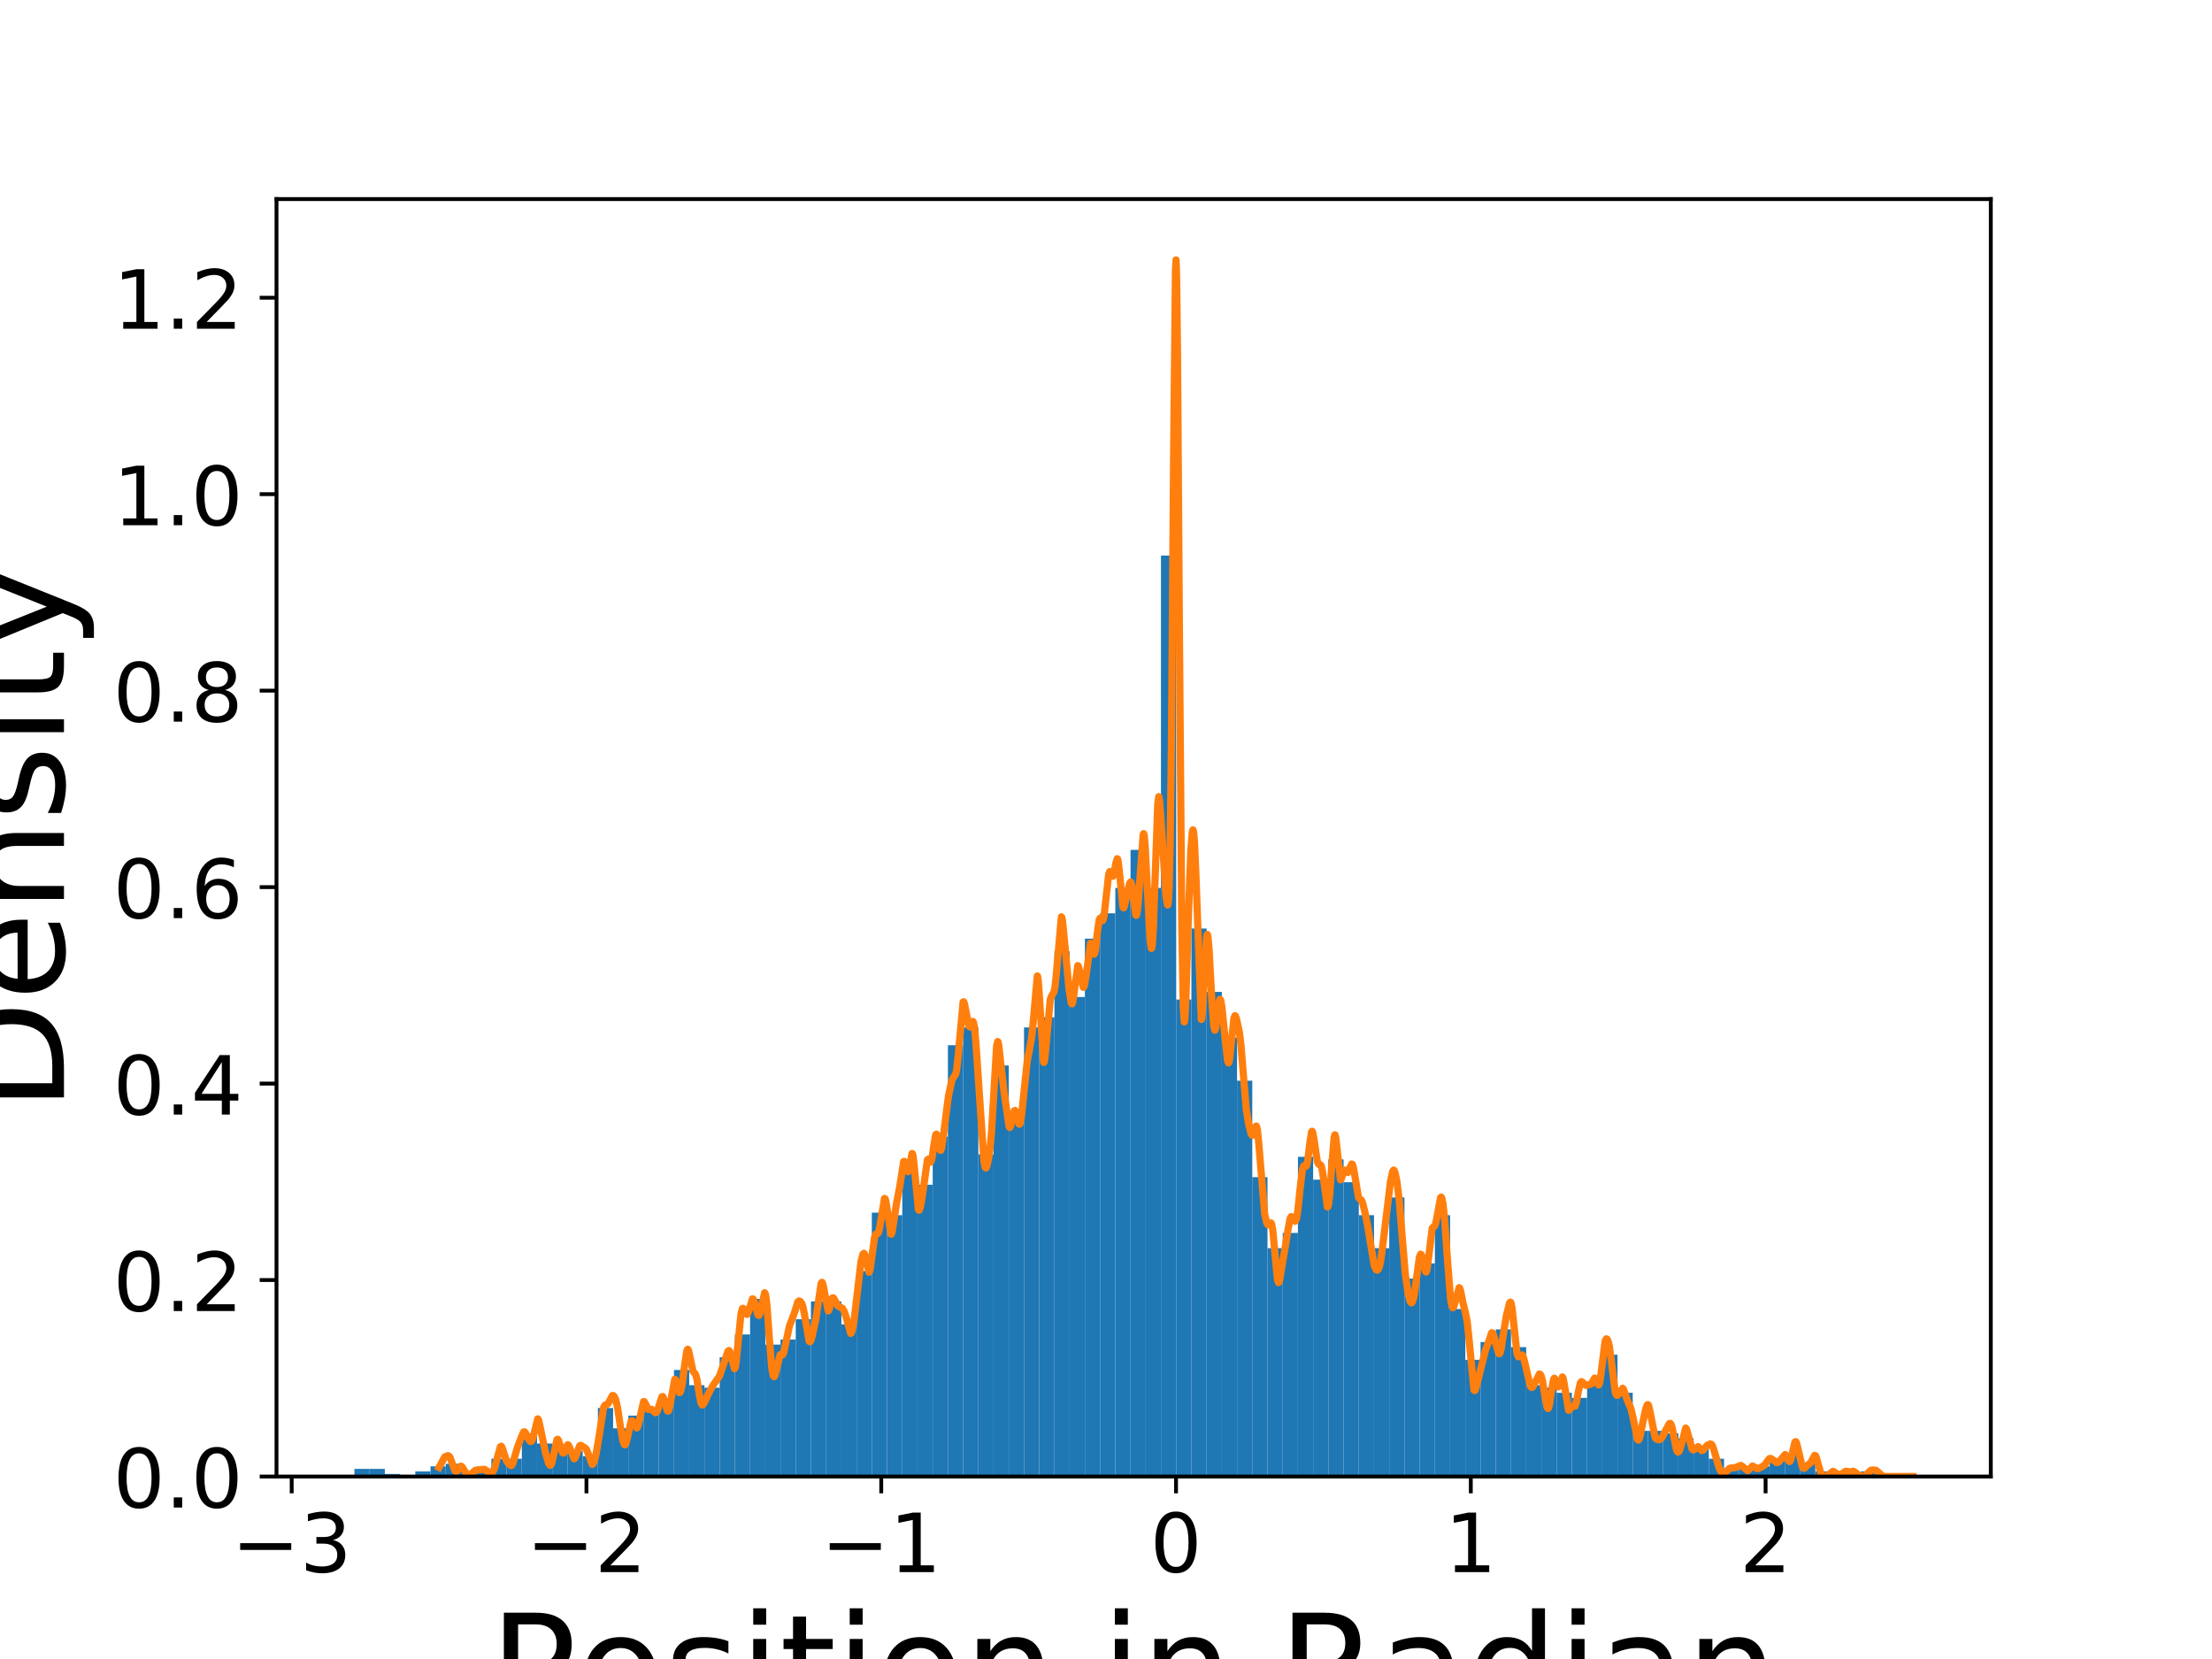 <?xml version="1.0" encoding="utf-8" standalone="no"?>
<!DOCTYPE svg PUBLIC "-//W3C//DTD SVG 1.1//EN"
  "http://www.w3.org/Graphics/SVG/1.1/DTD/svg11.dtd">
<!-- Created with matplotlib (https://matplotlib.org/) -->
<svg height="345.6pt" version="1.1" viewBox="0 0 460.8 345.6" width="460.8pt" xmlns="http://www.w3.org/2000/svg" xmlns:xlink="http://www.w3.org/1999/xlink">
 <defs>
  <style type="text/css">
*{stroke-linecap:butt;stroke-linejoin:round;}
  </style>
 </defs>
 <g id="figure_1">
  <g id="patch_1">
   <path d="M 0 345.6 
L 460.8 345.6 
L 460.8 0 
L 0 0 
z
" style="fill:#ffffff;"/>
  </g>
  <g id="axes_1">
   <g id="patch_2">
    <path d="M 57.6 307.584 
L 414.72 307.584 
L 414.72 41.472 
L 57.6 41.472 
z
" style="fill:#ffffff;"/>
   </g>
   <g id="patch_3">
    <path clip-path="url(#p4dbe1173cd)" d="M 73.833 307.584 
L 77.003 307.584 
L 77.003 305.998 
L 73.833 305.998 
z
" style="fill:#1f77b4;"/>
   </g>
   <g id="patch_4">
    <path clip-path="url(#p4dbe1173cd)" d="M 77.003 307.584 
L 80.173 307.584 
L 80.173 305.998 
L 77.003 305.998 
z
" style="fill:#1f77b4;"/>
   </g>
   <g id="patch_5">
    <path clip-path="url(#p4dbe1173cd)" d="M 80.173 307.584 
L 83.343 307.584 
L 83.343 307.055 
L 80.173 307.055 
z
" style="fill:#1f77b4;"/>
   </g>
   <g id="patch_6">
    <path clip-path="url(#p4dbe1173cd)" d="M 83.343 307.584 
L 86.513 307.584 
L 86.513 307.584 
L 83.343 307.584 
z
" style="fill:#1f77b4;"/>
   </g>
   <g id="patch_7">
    <path clip-path="url(#p4dbe1173cd)" d="M 86.513 307.584 
L 89.684 307.584 
L 89.684 306.527 
L 86.513 306.527 
z
" style="fill:#1f77b4;"/>
   </g>
   <g id="patch_8">
    <path clip-path="url(#p4dbe1173cd)" d="M 89.684 307.584 
L 92.854 307.584 
L 92.854 305.47 
L 89.684 305.47 
z
" style="fill:#1f77b4;"/>
   </g>
   <g id="patch_9">
    <path clip-path="url(#p4dbe1173cd)" d="M 92.854 307.584 
L 96.024 307.584 
L 96.024 304.941 
L 92.854 304.941 
z
" style="fill:#1f77b4;"/>
   </g>
   <g id="patch_10">
    <path clip-path="url(#p4dbe1173cd)" d="M 96.024 307.584 
L 99.194 307.584 
L 99.194 306.527 
L 96.024 306.527 
z
" style="fill:#1f77b4;"/>
   </g>
   <g id="patch_11">
    <path clip-path="url(#p4dbe1173cd)" d="M 99.194 307.584 
L 102.364 307.584 
L 102.364 306.527 
L 99.194 306.527 
z
" style="fill:#1f77b4;"/>
   </g>
   <g id="patch_12">
    <path clip-path="url(#p4dbe1173cd)" d="M 102.364 307.584 
L 105.534 307.584 
L 105.534 303.884 
L 102.364 303.884 
z
" style="fill:#1f77b4;"/>
   </g>
   <g id="patch_13">
    <path clip-path="url(#p4dbe1173cd)" d="M 105.534 307.584 
L 108.705 307.584 
L 108.705 303.884 
L 105.534 303.884 
z
" style="fill:#1f77b4;"/>
   </g>
   <g id="patch_14">
    <path clip-path="url(#p4dbe1173cd)" d="M 108.705 307.584 
L 111.875 307.584 
L 111.875 298.599 
L 108.705 298.599 
z
" style="fill:#1f77b4;"/>
   </g>
   <g id="patch_15">
    <path clip-path="url(#p4dbe1173cd)" d="M 111.875 307.584 
L 115.045 307.584 
L 115.045 300.713 
L 111.875 300.713 
z
" style="fill:#1f77b4;"/>
   </g>
   <g id="patch_16">
    <path clip-path="url(#p4dbe1173cd)" d="M 115.045 307.584 
L 118.215 307.584 
L 118.215 301.242 
L 115.045 301.242 
z
" style="fill:#1f77b4;"/>
   </g>
   <g id="patch_17">
    <path clip-path="url(#p4dbe1173cd)" d="M 118.215 307.584 
L 121.385 307.584 
L 121.385 302.299 
L 118.215 302.299 
z
" style="fill:#1f77b4;"/>
   </g>
   <g id="patch_18">
    <path clip-path="url(#p4dbe1173cd)" d="M 121.385 307.584 
L 124.555 307.584 
L 124.555 303.356 
L 121.385 303.356 
z
" style="fill:#1f77b4;"/>
   </g>
   <g id="patch_19">
    <path clip-path="url(#p4dbe1173cd)" d="M 124.555 307.584 
L 127.726 307.584 
L 127.726 293.314 
L 124.555 293.314 
z
" style="fill:#1f77b4;"/>
   </g>
   <g id="patch_20">
    <path clip-path="url(#p4dbe1173cd)" d="M 127.726 307.584 
L 130.896 307.584 
L 130.896 297.542 
L 127.726 297.542 
z
" style="fill:#1f77b4;"/>
   </g>
   <g id="patch_21">
    <path clip-path="url(#p4dbe1173cd)" d="M 130.896 307.584 
L 134.066 307.584 
L 134.066 294.899 
L 130.896 294.899 
z
" style="fill:#1f77b4;"/>
   </g>
   <g id="patch_22">
    <path clip-path="url(#p4dbe1173cd)" d="M 134.066 307.584 
L 137.236 307.584 
L 137.236 293.842 
L 134.066 293.842 
z
" style="fill:#1f77b4;"/>
   </g>
   <g id="patch_23">
    <path clip-path="url(#p4dbe1173cd)" d="M 137.236 307.584 
L 140.406 307.584 
L 140.406 292.257 
L 137.236 292.257 
z
" style="fill:#1f77b4;"/>
   </g>
   <g id="patch_24">
    <path clip-path="url(#p4dbe1173cd)" d="M 140.406 307.584 
L 143.576 307.584 
L 143.576 285.386 
L 140.406 285.386 
z
" style="fill:#1f77b4;"/>
   </g>
   <g id="patch_25">
    <path clip-path="url(#p4dbe1173cd)" d="M 143.576 307.584 
L 146.747 307.584 
L 146.747 288.557 
L 143.576 288.557 
z
" style="fill:#1f77b4;"/>
   </g>
   <g id="patch_26">
    <path clip-path="url(#p4dbe1173cd)" d="M 146.747 307.584 
L 149.917 307.584 
L 149.917 289.086 
L 146.747 289.086 
z
" style="fill:#1f77b4;"/>
   </g>
   <g id="patch_27">
    <path clip-path="url(#p4dbe1173cd)" d="M 149.917 307.584 
L 153.087 307.584 
L 153.087 282.743 
L 149.917 282.743 
z
" style="fill:#1f77b4;"/>
   </g>
   <g id="patch_28">
    <path clip-path="url(#p4dbe1173cd)" d="M 153.087 307.584 
L 156.257 307.584 
L 156.257 277.987 
L 153.087 277.987 
z
" style="fill:#1f77b4;"/>
   </g>
   <g id="patch_29">
    <path clip-path="url(#p4dbe1173cd)" d="M 156.257 307.584 
L 159.427 307.584 
L 159.427 270.587 
L 156.257 270.587 
z
" style="fill:#1f77b4;"/>
   </g>
   <g id="patch_30">
    <path clip-path="url(#p4dbe1173cd)" d="M 159.427 307.584 
L 162.597 307.584 
L 162.597 280.101 
L 159.427 280.101 
z
" style="fill:#1f77b4;"/>
   </g>
   <g id="patch_31">
    <path clip-path="url(#p4dbe1173cd)" d="M 162.597 307.584 
L 165.767 307.584 
L 165.767 279.044 
L 162.597 279.044 
z
" style="fill:#1f77b4;"/>
   </g>
   <g id="patch_32">
    <path clip-path="url(#p4dbe1173cd)" d="M 165.767 307.584 
L 168.938 307.584 
L 168.938 274.816 
L 165.767 274.816 
z
" style="fill:#1f77b4;"/>
   </g>
   <g id="patch_33">
    <path clip-path="url(#p4dbe1173cd)" d="M 168.938 307.584 
L 172.108 307.584 
L 172.108 271.116 
L 168.938 271.116 
z
" style="fill:#1f77b4;"/>
   </g>
   <g id="patch_34">
    <path clip-path="url(#p4dbe1173cd)" d="M 172.108 307.584 
L 175.278 307.584 
L 175.278 271.116 
L 172.108 271.116 
z
" style="fill:#1f77b4;"/>
   </g>
   <g id="patch_35">
    <path clip-path="url(#p4dbe1173cd)" d="M 175.278 307.584 
L 178.448 307.584 
L 178.448 275.873 
L 175.278 275.873 
z
" style="fill:#1f77b4;"/>
   </g>
   <g id="patch_36">
    <path clip-path="url(#p4dbe1173cd)" d="M 178.448 307.584 
L 181.618 307.584 
L 181.618 264.774 
L 178.448 264.774 
z
" style="fill:#1f77b4;"/>
   </g>
   <g id="patch_37">
    <path clip-path="url(#p4dbe1173cd)" d="M 181.618 307.584 
L 184.788 307.584 
L 184.788 252.617 
L 181.618 252.617 
z
" style="fill:#1f77b4;"/>
   </g>
   <g id="patch_38">
    <path clip-path="url(#p4dbe1173cd)" d="M 184.788 307.584 
L 187.959 307.584 
L 187.959 253.146 
L 184.788 253.146 
z
" style="fill:#1f77b4;"/>
   </g>
   <g id="patch_39">
    <path clip-path="url(#p4dbe1173cd)" d="M 187.959 307.584 
L 191.129 307.584 
L 191.129 244.161 
L 187.959 244.161 
z
" style="fill:#1f77b4;"/>
   </g>
   <g id="patch_40">
    <path clip-path="url(#p4dbe1173cd)" d="M 191.129 307.584 
L 194.299 307.584 
L 194.299 246.804 
L 191.129 246.804 
z
" style="fill:#1f77b4;"/>
   </g>
   <g id="patch_41">
    <path clip-path="url(#p4dbe1173cd)" d="M 194.299 307.584 
L 197.469 307.584 
L 197.469 236.762 
L 194.299 236.762 
z
" style="fill:#1f77b4;"/>
   </g>
   <g id="patch_42">
    <path clip-path="url(#p4dbe1173cd)" d="M 197.469 307.584 
L 200.639 307.584 
L 200.639 217.735 
L 197.469 217.735 
z
" style="fill:#1f77b4;"/>
   </g>
   <g id="patch_43">
    <path clip-path="url(#p4dbe1173cd)" d="M 200.639 307.584 
L 203.809 307.584 
L 203.809 214.035 
L 200.639 214.035 
z
" style="fill:#1f77b4;"/>
   </g>
   <g id="patch_44">
    <path clip-path="url(#p4dbe1173cd)" d="M 203.809 307.584 
L 206.98 307.584 
L 206.98 240.461 
L 203.809 240.461 
z
" style="fill:#1f77b4;"/>
   </g>
   <g id="patch_45">
    <path clip-path="url(#p4dbe1173cd)" d="M 206.98 307.584 
L 210.15 307.584 
L 210.15 221.963 
L 206.98 221.963 
z
" style="fill:#1f77b4;"/>
   </g>
   <g id="patch_46">
    <path clip-path="url(#p4dbe1173cd)" d="M 210.15 307.584 
L 213.32 307.584 
L 213.32 233.062 
L 210.15 233.062 
z
" style="fill:#1f77b4;"/>
   </g>
   <g id="patch_47">
    <path clip-path="url(#p4dbe1173cd)" d="M 213.32 307.584 
L 216.49 307.584 
L 216.49 214.035 
L 213.32 214.035 
z
" style="fill:#1f77b4;"/>
   </g>
   <g id="patch_48">
    <path clip-path="url(#p4dbe1173cd)" d="M 216.49 307.584 
L 219.66 307.584 
L 219.66 211.921 
L 216.49 211.921 
z
" style="fill:#1f77b4;"/>
   </g>
   <g id="patch_49">
    <path clip-path="url(#p4dbe1173cd)" d="M 219.66 307.584 
L 222.83 307.584 
L 222.83 198.179 
L 219.66 198.179 
z
" style="fill:#1f77b4;"/>
   </g>
   <g id="patch_50">
    <path clip-path="url(#p4dbe1173cd)" d="M 222.83 307.584 
L 226.001 307.584 
L 226.001 207.693 
L 222.83 207.693 
z
" style="fill:#1f77b4;"/>
   </g>
   <g id="patch_51">
    <path clip-path="url(#p4dbe1173cd)" d="M 226.001 307.584 
L 229.171 307.584 
L 229.171 195.537 
L 226.001 195.537 
z
" style="fill:#1f77b4;"/>
   </g>
   <g id="patch_52">
    <path clip-path="url(#p4dbe1173cd)" d="M 229.171 307.584 
L 232.341 307.584 
L 232.341 190.252 
L 229.171 190.252 
z
" style="fill:#1f77b4;"/>
   </g>
   <g id="patch_53">
    <path clip-path="url(#p4dbe1173cd)" d="M 232.341 307.584 
L 235.511 307.584 
L 235.511 184.966 
L 232.341 184.966 
z
" style="fill:#1f77b4;"/>
   </g>
   <g id="patch_54">
    <path clip-path="url(#p4dbe1173cd)" d="M 235.511 307.584 
L 238.681 307.584 
L 238.681 177.039 
L 235.511 177.039 
z
" style="fill:#1f77b4;"/>
   </g>
   <g id="patch_55">
    <path clip-path="url(#p4dbe1173cd)" d="M 238.681 307.584 
L 241.851 307.584 
L 241.851 184.966 
L 238.681 184.966 
z
" style="fill:#1f77b4;"/>
   </g>
   <g id="patch_56">
    <path clip-path="url(#p4dbe1173cd)" d="M 241.851 307.584 
L 245.022 307.584 
L 245.022 115.73 
L 241.851 115.73 
z
" style="fill:#1f77b4;"/>
   </g>
   <g id="patch_57">
    <path clip-path="url(#p4dbe1173cd)" d="M 245.022 307.584 
L 248.192 307.584 
L 248.192 208.221 
L 245.022 208.221 
z
" style="fill:#1f77b4;"/>
   </g>
   <g id="patch_58">
    <path clip-path="url(#p4dbe1173cd)" d="M 248.192 307.584 
L 251.362 307.584 
L 251.362 193.423 
L 248.192 193.423 
z
" style="fill:#1f77b4;"/>
   </g>
   <g id="patch_59">
    <path clip-path="url(#p4dbe1173cd)" d="M 251.362 307.584 
L 254.532 307.584 
L 254.532 206.636 
L 251.362 206.636 
z
" style="fill:#1f77b4;"/>
   </g>
   <g id="patch_60">
    <path clip-path="url(#p4dbe1173cd)" d="M 254.532 307.584 
L 257.702 307.584 
L 257.702 216.149 
L 254.532 216.149 
z
" style="fill:#1f77b4;"/>
   </g>
   <g id="patch_61">
    <path clip-path="url(#p4dbe1173cd)" d="M 257.702 307.584 
L 260.872 307.584 
L 260.872 225.134 
L 257.702 225.134 
z
" style="fill:#1f77b4;"/>
   </g>
   <g id="patch_62">
    <path clip-path="url(#p4dbe1173cd)" d="M 260.872 307.584 
L 264.043 307.584 
L 264.043 245.218 
L 260.872 245.218 
z
" style="fill:#1f77b4;"/>
   </g>
   <g id="patch_63">
    <path clip-path="url(#p4dbe1173cd)" d="M 264.043 307.584 
L 267.213 307.584 
L 267.213 260.017 
L 264.043 260.017 
z
" style="fill:#1f77b4;"/>
   </g>
   <g id="patch_64">
    <path clip-path="url(#p4dbe1173cd)" d="M 267.213 307.584 
L 270.383 307.584 
L 270.383 256.846 
L 267.213 256.846 
z
" style="fill:#1f77b4;"/>
   </g>
   <g id="patch_65">
    <path clip-path="url(#p4dbe1173cd)" d="M 270.383 307.584 
L 273.553 307.584 
L 273.553 240.99 
L 270.383 240.99 
z
" style="fill:#1f77b4;"/>
   </g>
   <g id="patch_66">
    <path clip-path="url(#p4dbe1173cd)" d="M 273.553 307.584 
L 276.723 307.584 
L 276.723 245.747 
L 273.553 245.747 
z
" style="fill:#1f77b4;"/>
   </g>
   <g id="patch_67">
    <path clip-path="url(#p4dbe1173cd)" d="M 276.723 307.584 
L 279.893 307.584 
L 279.893 241.518 
L 276.723 241.518 
z
" style="fill:#1f77b4;"/>
   </g>
   <g id="patch_68">
    <path clip-path="url(#p4dbe1173cd)" d="M 279.893 307.584 
L 283.064 307.584 
L 283.064 246.275 
L 279.893 246.275 
z
" style="fill:#1f77b4;"/>
   </g>
   <g id="patch_69">
    <path clip-path="url(#p4dbe1173cd)" d="M 283.064 307.584 
L 286.234 307.584 
L 286.234 253.146 
L 283.064 253.146 
z
" style="fill:#1f77b4;"/>
   </g>
   <g id="patch_70">
    <path clip-path="url(#p4dbe1173cd)" d="M 286.234 307.584 
L 289.404 307.584 
L 289.404 260.017 
L 286.234 260.017 
z
" style="fill:#1f77b4;"/>
   </g>
   <g id="patch_71">
    <path clip-path="url(#p4dbe1173cd)" d="M 289.404 307.584 
L 292.574 307.584 
L 292.574 249.446 
L 289.404 249.446 
z
" style="fill:#1f77b4;"/>
   </g>
   <g id="patch_72">
    <path clip-path="url(#p4dbe1173cd)" d="M 292.574 307.584 
L 295.744 307.584 
L 295.744 266.359 
L 292.574 266.359 
z
" style="fill:#1f77b4;"/>
   </g>
   <g id="patch_73">
    <path clip-path="url(#p4dbe1173cd)" d="M 295.744 307.584 
L 298.914 307.584 
L 298.914 263.188 
L 295.744 263.188 
z
" style="fill:#1f77b4;"/>
   </g>
   <g id="patch_74">
    <path clip-path="url(#p4dbe1173cd)" d="M 298.914 307.584 
L 302.085 307.584 
L 302.085 253.146 
L 298.914 253.146 
z
" style="fill:#1f77b4;"/>
   </g>
   <g id="patch_75">
    <path clip-path="url(#p4dbe1173cd)" d="M 302.085 307.584 
L 305.255 307.584 
L 305.255 272.701 
L 302.085 272.701 
z
" style="fill:#1f77b4;"/>
   </g>
   <g id="patch_76">
    <path clip-path="url(#p4dbe1173cd)" d="M 305.255 307.584 
L 308.425 307.584 
L 308.425 283.272 
L 305.255 283.272 
z
" style="fill:#1f77b4;"/>
   </g>
   <g id="patch_77">
    <path clip-path="url(#p4dbe1173cd)" d="M 308.425 307.584 
L 311.595 307.584 
L 311.595 279.572 
L 308.425 279.572 
z
" style="fill:#1f77b4;"/>
   </g>
   <g id="patch_78">
    <path clip-path="url(#p4dbe1173cd)" d="M 311.595 307.584 
L 314.765 307.584 
L 314.765 276.93 
L 311.595 276.93 
z
" style="fill:#1f77b4;"/>
   </g>
   <g id="patch_79">
    <path clip-path="url(#p4dbe1173cd)" d="M 314.765 307.584 
L 317.935 307.584 
L 317.935 280.629 
L 314.765 280.629 
z
" style="fill:#1f77b4;"/>
   </g>
   <g id="patch_80">
    <path clip-path="url(#p4dbe1173cd)" d="M 317.935 307.584 
L 321.106 307.584 
L 321.106 288.557 
L 317.935 288.557 
z
" style="fill:#1f77b4;"/>
   </g>
   <g id="patch_81">
    <path clip-path="url(#p4dbe1173cd)" d="M 321.106 307.584 
L 324.276 307.584 
L 324.276 289.086 
L 321.106 289.086 
z
" style="fill:#1f77b4;"/>
   </g>
   <g id="patch_82">
    <path clip-path="url(#p4dbe1173cd)" d="M 324.276 307.584 
L 327.446 307.584 
L 327.446 290.143 
L 324.276 290.143 
z
" style="fill:#1f77b4;"/>
   </g>
   <g id="patch_83">
    <path clip-path="url(#p4dbe1173cd)" d="M 327.446 307.584 
L 330.616 307.584 
L 330.616 291.2 
L 327.446 291.2 
z
" style="fill:#1f77b4;"/>
   </g>
   <g id="patch_84">
    <path clip-path="url(#p4dbe1173cd)" d="M 330.616 307.584 
L 333.786 307.584 
L 333.786 288.557 
L 330.616 288.557 
z
" style="fill:#1f77b4;"/>
   </g>
   <g id="patch_85">
    <path clip-path="url(#p4dbe1173cd)" d="M 333.786 307.584 
L 336.956 307.584 
L 336.956 282.215 
L 333.786 282.215 
z
" style="fill:#1f77b4;"/>
   </g>
   <g id="patch_86">
    <path clip-path="url(#p4dbe1173cd)" d="M 336.956 307.584 
L 340.127 307.584 
L 340.127 290.143 
L 336.956 290.143 
z
" style="fill:#1f77b4;"/>
   </g>
   <g id="patch_87">
    <path clip-path="url(#p4dbe1173cd)" d="M 340.127 307.584 
L 343.297 307.584 
L 343.297 298.071 
L 340.127 298.071 
z
" style="fill:#1f77b4;"/>
   </g>
   <g id="patch_88">
    <path clip-path="url(#p4dbe1173cd)" d="M 343.297 307.584 
L 346.467 307.584 
L 346.467 298.071 
L 343.297 298.071 
z
" style="fill:#1f77b4;"/>
   </g>
   <g id="patch_89">
    <path clip-path="url(#p4dbe1173cd)" d="M 346.467 307.584 
L 349.637 307.584 
L 349.637 298.599 
L 346.467 298.599 
z
" style="fill:#1f77b4;"/>
   </g>
   <g id="patch_90">
    <path clip-path="url(#p4dbe1173cd)" d="M 349.637 307.584 
L 352.807 307.584 
L 352.807 299.656 
L 349.637 299.656 
z
" style="fill:#1f77b4;"/>
   </g>
   <g id="patch_91">
    <path clip-path="url(#p4dbe1173cd)" d="M 352.807 307.584 
L 355.977 307.584 
L 355.977 301.77 
L 352.807 301.77 
z
" style="fill:#1f77b4;"/>
   </g>
   <g id="patch_92">
    <path clip-path="url(#p4dbe1173cd)" d="M 355.977 307.584 
L 359.147 307.584 
L 359.147 303.884 
L 355.977 303.884 
z
" style="fill:#1f77b4;"/>
   </g>
   <g id="patch_93">
    <path clip-path="url(#p4dbe1173cd)" d="M 359.147 307.584 
L 362.318 307.584 
L 362.318 305.998 
L 359.147 305.998 
z
" style="fill:#1f77b4;"/>
   </g>
   <g id="patch_94">
    <path clip-path="url(#p4dbe1173cd)" d="M 362.318 307.584 
L 365.488 307.584 
L 365.488 305.47 
L 362.318 305.47 
z
" style="fill:#1f77b4;"/>
   </g>
   <g id="patch_95">
    <path clip-path="url(#p4dbe1173cd)" d="M 365.488 307.584 
L 368.658 307.584 
L 368.658 305.47 
L 365.488 305.47 
z
" style="fill:#1f77b4;"/>
   </g>
   <g id="patch_96">
    <path clip-path="url(#p4dbe1173cd)" d="M 368.658 307.584 
L 371.828 307.584 
L 371.828 303.884 
L 368.658 303.884 
z
" style="fill:#1f77b4;"/>
   </g>
   <g id="patch_97">
    <path clip-path="url(#p4dbe1173cd)" d="M 371.828 307.584 
L 374.998 307.584 
L 374.998 302.827 
L 371.828 302.827 
z
" style="fill:#1f77b4;"/>
   </g>
   <g id="patch_98">
    <path clip-path="url(#p4dbe1173cd)" d="M 374.998 307.584 
L 378.168 307.584 
L 378.168 304.941 
L 374.998 304.941 
z
" style="fill:#1f77b4;"/>
   </g>
   <g id="patch_99">
    <path clip-path="url(#p4dbe1173cd)" d="M 378.168 307.584 
L 381.339 307.584 
L 381.339 306.527 
L 378.168 306.527 
z
" style="fill:#1f77b4;"/>
   </g>
   <g id="patch_100">
    <path clip-path="url(#p4dbe1173cd)" d="M 381.339 307.584 
L 384.509 307.584 
L 384.509 306.527 
L 381.339 306.527 
z
" style="fill:#1f77b4;"/>
   </g>
   <g id="patch_101">
    <path clip-path="url(#p4dbe1173cd)" d="M 384.509 307.584 
L 387.679 307.584 
L 387.679 307.055 
L 384.509 307.055 
z
" style="fill:#1f77b4;"/>
   </g>
   <g id="patch_102">
    <path clip-path="url(#p4dbe1173cd)" d="M 387.679 307.584 
L 390.849 307.584 
L 390.849 306.527 
L 387.679 306.527 
z
" style="fill:#1f77b4;"/>
   </g>
   <g id="matplotlib.axis_1">
    <g id="xtick_1">
     <g id="line2d_1">
      <defs>
       <path d="M 0 0 
L 0 3.5 
" id="m9942262f61" style="stroke:#000000;stroke-width:0.8;"/>
      </defs>
      <g>
       <use style="stroke:#000000;stroke-width:0.8;" x="60.763" xlink:href="#m9942262f61" y="307.584"/>
      </g>
     </g>
     <g id="text_1">
      <!-- −3 -->
      <defs>
       <path d="M 10.594 35.5 
L 73.188 35.5 
L 73.188 27.203 
L 10.594 27.203 
z
" id="DejaVuSans-8722"/>
       <path d="M 40.578 39.312 
Q 47.656 37.797 51.625 33 
Q 55.609 28.219 55.609 21.188 
Q 55.609 10.406 48.188 4.484 
Q 40.766 -1.422 27.094 -1.422 
Q 22.516 -1.422 17.656 -0.516 
Q 12.797 0.391 7.625 2.203 
L 7.625 11.719 
Q 11.719 9.328 16.594 8.109 
Q 21.484 6.891 26.812 6.891 
Q 36.078 6.891 40.938 10.547 
Q 45.797 14.203 45.797 21.188 
Q 45.797 27.641 41.281 31.266 
Q 36.766 34.906 28.719 34.906 
L 20.219 34.906 
L 20.219 43.016 
L 29.109 43.016 
Q 36.375 43.016 40.234 45.922 
Q 44.094 48.828 44.094 54.297 
Q 44.094 59.906 40.109 62.906 
Q 36.141 65.922 28.719 65.922 
Q 24.656 65.922 20.016 65.031 
Q 15.375 64.156 9.812 62.312 
L 9.812 71.094 
Q 15.438 72.656 20.344 73.438 
Q 25.25 74.219 29.594 74.219 
Q 40.828 74.219 47.359 69.109 
Q 53.906 64.016 53.906 55.328 
Q 53.906 49.266 50.438 45.094 
Q 46.969 40.922 40.578 39.312 
z
" id="DejaVuSans-51"/>
      </defs>
      <g transform="translate(48.232 327.501)scale(0.17 -0.17)">
       <use xlink:href="#DejaVuSans-8722"/>
       <use x="83.789" xlink:href="#DejaVuSans-51"/>
      </g>
     </g>
    </g>
    <g id="xtick_2">
     <g id="line2d_2">
      <g>
       <use style="stroke:#000000;stroke-width:0.8;" x="122.171" xlink:href="#m9942262f61" y="307.584"/>
      </g>
     </g>
     <g id="text_2">
      <!-- −2 -->
      <defs>
       <path d="M 19.188 8.297 
L 53.609 8.297 
L 53.609 0 
L 7.328 0 
L 7.328 8.297 
Q 12.938 14.109 22.625 23.891 
Q 32.328 33.688 34.812 36.531 
Q 39.547 41.844 41.422 45.531 
Q 43.312 49.219 43.312 52.781 
Q 43.312 58.594 39.234 62.25 
Q 35.156 65.922 28.609 65.922 
Q 23.969 65.922 18.812 64.312 
Q 13.672 62.703 7.812 59.422 
L 7.812 69.391 
Q 13.766 71.781 18.938 73 
Q 24.125 74.219 28.422 74.219 
Q 39.75 74.219 46.484 68.547 
Q 53.219 62.891 53.219 53.422 
Q 53.219 48.922 51.531 44.891 
Q 49.859 40.875 45.406 35.406 
Q 44.188 33.984 37.641 27.219 
Q 31.109 20.453 19.188 8.297 
z
" id="DejaVuSans-50"/>
      </defs>
      <g transform="translate(109.64 327.501)scale(0.17 -0.17)">
       <use xlink:href="#DejaVuSans-8722"/>
       <use x="83.789" xlink:href="#DejaVuSans-50"/>
      </g>
     </g>
    </g>
    <g id="xtick_3">
     <g id="line2d_3">
      <g>
       <use style="stroke:#000000;stroke-width:0.8;" x="183.579" xlink:href="#m9942262f61" y="307.584"/>
      </g>
     </g>
     <g id="text_3">
      <!-- −1 -->
      <defs>
       <path d="M 12.406 8.297 
L 28.516 8.297 
L 28.516 63.922 
L 10.984 60.406 
L 10.984 69.391 
L 28.422 72.906 
L 38.281 72.906 
L 38.281 8.297 
L 54.391 8.297 
L 54.391 0 
L 12.406 0 
z
" id="DejaVuSans-49"/>
      </defs>
      <g transform="translate(171.049 327.501)scale(0.17 -0.17)">
       <use xlink:href="#DejaVuSans-8722"/>
       <use x="83.789" xlink:href="#DejaVuSans-49"/>
      </g>
     </g>
    </g>
    <g id="xtick_4">
     <g id="line2d_4">
      <g>
       <use style="stroke:#000000;stroke-width:0.8;" x="244.987" xlink:href="#m9942262f61" y="307.584"/>
      </g>
     </g>
     <g id="text_4">
      <!-- 0 -->
      <defs>
       <path d="M 31.781 66.406 
Q 24.172 66.406 20.328 58.906 
Q 16.5 51.422 16.5 36.375 
Q 16.5 21.391 20.328 13.891 
Q 24.172 6.391 31.781 6.391 
Q 39.453 6.391 43.281 13.891 
Q 47.125 21.391 47.125 36.375 
Q 47.125 51.422 43.281 58.906 
Q 39.453 66.406 31.781 66.406 
z
M 31.781 74.219 
Q 44.047 74.219 50.516 64.516 
Q 56.984 54.828 56.984 36.375 
Q 56.984 17.969 50.516 8.266 
Q 44.047 -1.422 31.781 -1.422 
Q 19.531 -1.422 13.062 8.266 
Q 6.594 17.969 6.594 36.375 
Q 6.594 54.828 13.062 64.516 
Q 19.531 74.219 31.781 74.219 
z
" id="DejaVuSans-48"/>
      </defs>
      <g transform="translate(239.579 327.501)scale(0.17 -0.17)">
       <use xlink:href="#DejaVuSans-48"/>
      </g>
     </g>
    </g>
    <g id="xtick_5">
     <g id="line2d_5">
      <g>
       <use style="stroke:#000000;stroke-width:0.8;" x="306.396" xlink:href="#m9942262f61" y="307.584"/>
      </g>
     </g>
     <g id="text_5">
      <!-- 1 -->
      <g transform="translate(300.987 327.501)scale(0.17 -0.17)">
       <use xlink:href="#DejaVuSans-49"/>
      </g>
     </g>
    </g>
    <g id="xtick_6">
     <g id="line2d_6">
      <g>
       <use style="stroke:#000000;stroke-width:0.8;" x="367.804" xlink:href="#m9942262f61" y="307.584"/>
      </g>
     </g>
     <g id="text_6">
      <!-- 2 -->
      <g transform="translate(362.396 327.501)scale(0.17 -0.17)">
       <use xlink:href="#DejaVuSans-50"/>
      </g>
     </g>
    </g>
    <g id="text_7">
     <!-- Position in Radian -->
     <defs>
      <path d="M 19.672 64.797 
L 19.672 37.406 
L 32.078 37.406 
Q 38.969 37.406 42.719 40.969 
Q 46.484 44.531 46.484 51.125 
Q 46.484 57.672 42.719 61.234 
Q 38.969 64.797 32.078 64.797 
z
M 9.812 72.906 
L 32.078 72.906 
Q 44.344 72.906 50.609 67.359 
Q 56.891 61.812 56.891 51.125 
Q 56.891 40.328 50.609 34.812 
Q 44.344 29.297 32.078 29.297 
L 19.672 29.297 
L 19.672 0 
L 9.812 0 
z
" id="DejaVuSans-80"/>
      <path d="M 30.609 48.391 
Q 23.391 48.391 19.188 42.75 
Q 14.984 37.109 14.984 27.297 
Q 14.984 17.484 19.156 11.844 
Q 23.344 6.203 30.609 6.203 
Q 37.797 6.203 41.984 11.859 
Q 46.188 17.531 46.188 27.297 
Q 46.188 37.016 41.984 42.703 
Q 37.797 48.391 30.609 48.391 
z
M 30.609 56 
Q 42.328 56 49.016 48.375 
Q 55.719 40.766 55.719 27.297 
Q 55.719 13.875 49.016 6.219 
Q 42.328 -1.422 30.609 -1.422 
Q 18.844 -1.422 12.172 6.219 
Q 5.516 13.875 5.516 27.297 
Q 5.516 40.766 12.172 48.375 
Q 18.844 56 30.609 56 
z
" id="DejaVuSans-111"/>
      <path d="M 44.281 53.078 
L 44.281 44.578 
Q 40.484 46.531 36.375 47.5 
Q 32.281 48.484 27.875 48.484 
Q 21.188 48.484 17.844 46.438 
Q 14.5 44.391 14.5 40.281 
Q 14.5 37.156 16.891 35.375 
Q 19.281 33.594 26.516 31.984 
L 29.594 31.297 
Q 39.156 29.25 43.188 25.516 
Q 47.219 21.781 47.219 15.094 
Q 47.219 7.469 41.188 3.016 
Q 35.156 -1.422 24.609 -1.422 
Q 20.219 -1.422 15.453 -0.562 
Q 10.688 0.297 5.422 2 
L 5.422 11.281 
Q 10.406 8.688 15.234 7.391 
Q 20.062 6.109 24.812 6.109 
Q 31.156 6.109 34.562 8.281 
Q 37.984 10.453 37.984 14.406 
Q 37.984 18.062 35.516 20.016 
Q 33.062 21.969 24.703 23.781 
L 21.578 24.516 
Q 13.234 26.266 9.516 29.906 
Q 5.812 33.547 5.812 39.891 
Q 5.812 47.609 11.281 51.797 
Q 16.75 56 26.812 56 
Q 31.781 56 36.172 55.266 
Q 40.578 54.547 44.281 53.078 
z
" id="DejaVuSans-115"/>
      <path d="M 9.422 54.688 
L 18.406 54.688 
L 18.406 0 
L 9.422 0 
z
M 9.422 75.984 
L 18.406 75.984 
L 18.406 64.594 
L 9.422 64.594 
z
" id="DejaVuSans-105"/>
      <path d="M 18.312 70.219 
L 18.312 54.688 
L 36.812 54.688 
L 36.812 47.703 
L 18.312 47.703 
L 18.312 18.016 
Q 18.312 11.328 20.141 9.422 
Q 21.969 7.516 27.594 7.516 
L 36.812 7.516 
L 36.812 0 
L 27.594 0 
Q 17.188 0 13.234 3.875 
Q 9.281 7.766 9.281 18.016 
L 9.281 47.703 
L 2.688 47.703 
L 2.688 54.688 
L 9.281 54.688 
L 9.281 70.219 
z
" id="DejaVuSans-116"/>
      <path d="M 54.891 33.016 
L 54.891 0 
L 45.906 0 
L 45.906 32.719 
Q 45.906 40.484 42.875 44.328 
Q 39.844 48.188 33.797 48.188 
Q 26.516 48.188 22.312 43.547 
Q 18.109 38.922 18.109 30.906 
L 18.109 0 
L 9.078 0 
L 9.078 54.688 
L 18.109 54.688 
L 18.109 46.188 
Q 21.344 51.125 25.703 53.562 
Q 30.078 56 35.797 56 
Q 45.219 56 50.047 50.172 
Q 54.891 44.344 54.891 33.016 
z
" id="DejaVuSans-110"/>
      <path id="DejaVuSans-32"/>
      <path d="M 44.391 34.188 
Q 47.562 33.109 50.562 29.594 
Q 53.562 26.078 56.594 19.922 
L 66.609 0 
L 56 0 
L 46.688 18.703 
Q 43.062 26.031 39.672 28.422 
Q 36.281 30.812 30.422 30.812 
L 19.672 30.812 
L 19.672 0 
L 9.812 0 
L 9.812 72.906 
L 32.078 72.906 
Q 44.578 72.906 50.734 67.672 
Q 56.891 62.453 56.891 51.906 
Q 56.891 45.016 53.688 40.469 
Q 50.484 35.938 44.391 34.188 
z
M 19.672 64.797 
L 19.672 38.922 
L 32.078 38.922 
Q 39.203 38.922 42.844 42.219 
Q 46.484 45.516 46.484 51.906 
Q 46.484 58.297 42.844 61.547 
Q 39.203 64.797 32.078 64.797 
z
" id="DejaVuSans-82"/>
      <path d="M 34.281 27.484 
Q 23.391 27.484 19.188 25 
Q 14.984 22.516 14.984 16.5 
Q 14.984 11.719 18.141 8.906 
Q 21.297 6.109 26.703 6.109 
Q 34.188 6.109 38.703 11.406 
Q 43.219 16.703 43.219 25.484 
L 43.219 27.484 
z
M 52.203 31.203 
L 52.203 0 
L 43.219 0 
L 43.219 8.297 
Q 40.141 3.328 35.547 0.953 
Q 30.953 -1.422 24.312 -1.422 
Q 15.922 -1.422 10.953 3.297 
Q 6 8.016 6 15.922 
Q 6 25.141 12.172 29.828 
Q 18.359 34.516 30.609 34.516 
L 43.219 34.516 
L 43.219 35.406 
Q 43.219 41.609 39.141 45 
Q 35.062 48.391 27.688 48.391 
Q 23 48.391 18.547 47.266 
Q 14.109 46.141 10.016 43.891 
L 10.016 52.203 
Q 14.938 54.109 19.578 55.047 
Q 24.219 56 28.609 56 
Q 40.484 56 46.344 49.844 
Q 52.203 43.703 52.203 31.203 
z
" id="DejaVuSans-97"/>
      <path d="M 45.406 46.391 
L 45.406 75.984 
L 54.391 75.984 
L 54.391 0 
L 45.406 0 
L 45.406 8.203 
Q 42.578 3.328 38.25 0.953 
Q 33.938 -1.422 27.875 -1.422 
Q 17.969 -1.422 11.734 6.484 
Q 5.516 14.406 5.516 27.297 
Q 5.516 40.188 11.734 48.094 
Q 17.969 56 27.875 56 
Q 33.938 56 38.25 53.625 
Q 42.578 51.266 45.406 46.391 
z
M 14.797 27.297 
Q 14.797 17.391 18.875 11.75 
Q 22.953 6.109 30.078 6.109 
Q 37.203 6.109 41.297 11.75 
Q 45.406 17.391 45.406 27.297 
Q 45.406 37.203 41.297 42.844 
Q 37.203 48.484 30.078 48.484 
Q 22.953 48.484 18.875 42.844 
Q 14.797 37.203 14.797 27.297 
z
" id="DejaVuSans-100"/>
     </defs>
     <g transform="translate(102.025 357.832)scale(0.3 -0.3)">
      <use xlink:href="#DejaVuSans-80"/>
      <use x="60.256" xlink:href="#DejaVuSans-111"/>
      <use x="121.438" xlink:href="#DejaVuSans-115"/>
      <use x="173.537" xlink:href="#DejaVuSans-105"/>
      <use x="201.32" xlink:href="#DejaVuSans-116"/>
      <use x="240.529" xlink:href="#DejaVuSans-105"/>
      <use x="268.312" xlink:href="#DejaVuSans-111"/>
      <use x="329.494" xlink:href="#DejaVuSans-110"/>
      <use x="392.873" xlink:href="#DejaVuSans-32"/>
      <use x="424.66" xlink:href="#DejaVuSans-105"/>
      <use x="452.443" xlink:href="#DejaVuSans-110"/>
      <use x="515.822" xlink:href="#DejaVuSans-32"/>
      <use x="547.609" xlink:href="#DejaVuSans-82"/>
      <use x="617.061" xlink:href="#DejaVuSans-97"/>
      <use x="678.34" xlink:href="#DejaVuSans-100"/>
      <use x="741.816" xlink:href="#DejaVuSans-105"/>
      <use x="769.6" xlink:href="#DejaVuSans-97"/>
      <use x="830.879" xlink:href="#DejaVuSans-110"/>
     </g>
    </g>
   </g>
   <g id="matplotlib.axis_2">
    <g id="ytick_1">
     <g id="line2d_7">
      <defs>
       <path d="M 0 0 
L -3.5 0 
" id="m55f40525d8" style="stroke:#000000;stroke-width:0.8;"/>
      </defs>
      <g>
       <use style="stroke:#000000;stroke-width:0.8;" x="57.6" xlink:href="#m55f40525d8" y="307.584"/>
      </g>
     </g>
     <g id="text_8">
      <!-- 0.0 -->
      <defs>
       <path d="M 10.688 12.406 
L 21 12.406 
L 21 0 
L 10.688 0 
z
" id="DejaVuSans-46"/>
      </defs>
      <g transform="translate(23.565 314.043)scale(0.17 -0.17)">
       <use xlink:href="#DejaVuSans-48"/>
       <use x="63.623" xlink:href="#DejaVuSans-46"/>
       <use x="95.41" xlink:href="#DejaVuSans-48"/>
      </g>
     </g>
    </g>
    <g id="ytick_2">
     <g id="line2d_8">
      <g>
       <use style="stroke:#000000;stroke-width:0.8;" x="57.6" xlink:href="#m55f40525d8" y="266.657"/>
      </g>
     </g>
     <g id="text_9">
      <!-- 0.2 -->
      <g transform="translate(23.565 273.115)scale(0.17 -0.17)">
       <use xlink:href="#DejaVuSans-48"/>
       <use x="63.623" xlink:href="#DejaVuSans-46"/>
       <use x="95.41" xlink:href="#DejaVuSans-50"/>
      </g>
     </g>
    </g>
    <g id="ytick_3">
     <g id="line2d_9">
      <g>
       <use style="stroke:#000000;stroke-width:0.8;" x="57.6" xlink:href="#m55f40525d8" y="225.73"/>
      </g>
     </g>
     <g id="text_10">
      <!-- 0.4 -->
      <defs>
       <path d="M 37.797 64.312 
L 12.891 25.391 
L 37.797 25.391 
z
M 35.203 72.906 
L 47.609 72.906 
L 47.609 25.391 
L 58.016 25.391 
L 58.016 17.188 
L 47.609 17.188 
L 47.609 0 
L 37.797 0 
L 37.797 17.188 
L 4.891 17.188 
L 4.891 26.703 
z
" id="DejaVuSans-52"/>
      </defs>
      <g transform="translate(23.565 232.188)scale(0.17 -0.17)">
       <use xlink:href="#DejaVuSans-48"/>
       <use x="63.623" xlink:href="#DejaVuSans-46"/>
       <use x="95.41" xlink:href="#DejaVuSans-52"/>
      </g>
     </g>
    </g>
    <g id="ytick_4">
     <g id="line2d_10">
      <g>
       <use style="stroke:#000000;stroke-width:0.8;" x="57.6" xlink:href="#m55f40525d8" y="184.802"/>
      </g>
     </g>
     <g id="text_11">
      <!-- 0.6 -->
      <defs>
       <path d="M 33.016 40.375 
Q 26.375 40.375 22.484 35.828 
Q 18.609 31.297 18.609 23.391 
Q 18.609 15.531 22.484 10.953 
Q 26.375 6.391 33.016 6.391 
Q 39.656 6.391 43.531 10.953 
Q 47.406 15.531 47.406 23.391 
Q 47.406 31.297 43.531 35.828 
Q 39.656 40.375 33.016 40.375 
z
M 52.594 71.297 
L 52.594 62.312 
Q 48.875 64.062 45.094 64.984 
Q 41.312 65.922 37.594 65.922 
Q 27.828 65.922 22.672 59.328 
Q 17.531 52.734 16.797 39.406 
Q 19.672 43.656 24.016 45.922 
Q 28.375 48.188 33.594 48.188 
Q 44.578 48.188 50.953 41.516 
Q 57.328 34.859 57.328 23.391 
Q 57.328 12.156 50.688 5.359 
Q 44.047 -1.422 33.016 -1.422 
Q 20.359 -1.422 13.672 8.266 
Q 6.984 17.969 6.984 36.375 
Q 6.984 53.656 15.188 63.938 
Q 23.391 74.219 37.203 74.219 
Q 40.922 74.219 44.703 73.484 
Q 48.484 72.75 52.594 71.297 
z
" id="DejaVuSans-54"/>
      </defs>
      <g transform="translate(23.565 191.261)scale(0.17 -0.17)">
       <use xlink:href="#DejaVuSans-48"/>
       <use x="63.623" xlink:href="#DejaVuSans-46"/>
       <use x="95.41" xlink:href="#DejaVuSans-54"/>
      </g>
     </g>
    </g>
    <g id="ytick_5">
     <g id="line2d_11">
      <g>
       <use style="stroke:#000000;stroke-width:0.8;" x="57.6" xlink:href="#m55f40525d8" y="143.875"/>
      </g>
     </g>
     <g id="text_12">
      <!-- 0.8 -->
      <defs>
       <path d="M 31.781 34.625 
Q 24.75 34.625 20.719 30.859 
Q 16.703 27.094 16.703 20.516 
Q 16.703 13.922 20.719 10.156 
Q 24.75 6.391 31.781 6.391 
Q 38.812 6.391 42.859 10.172 
Q 46.922 13.969 46.922 20.516 
Q 46.922 27.094 42.891 30.859 
Q 38.875 34.625 31.781 34.625 
z
M 21.922 38.812 
Q 15.578 40.375 12.031 44.719 
Q 8.5 49.078 8.5 55.328 
Q 8.5 64.062 14.719 69.141 
Q 20.953 74.219 31.781 74.219 
Q 42.672 74.219 48.875 69.141 
Q 55.078 64.062 55.078 55.328 
Q 55.078 49.078 51.531 44.719 
Q 48 40.375 41.703 38.812 
Q 48.828 37.156 52.797 32.312 
Q 56.781 27.484 56.781 20.516 
Q 56.781 9.906 50.312 4.234 
Q 43.844 -1.422 31.781 -1.422 
Q 19.734 -1.422 13.25 4.234 
Q 6.781 9.906 6.781 20.516 
Q 6.781 27.484 10.781 32.312 
Q 14.797 37.156 21.922 38.812 
z
M 18.312 54.391 
Q 18.312 48.734 21.844 45.562 
Q 25.391 42.391 31.781 42.391 
Q 38.141 42.391 41.719 45.562 
Q 45.312 48.734 45.312 54.391 
Q 45.312 60.062 41.719 63.234 
Q 38.141 66.406 31.781 66.406 
Q 25.391 66.406 21.844 63.234 
Q 18.312 60.062 18.312 54.391 
z
" id="DejaVuSans-56"/>
      </defs>
      <g transform="translate(23.565 150.334)scale(0.17 -0.17)">
       <use xlink:href="#DejaVuSans-48"/>
       <use x="63.623" xlink:href="#DejaVuSans-46"/>
       <use x="95.41" xlink:href="#DejaVuSans-56"/>
      </g>
     </g>
    </g>
    <g id="ytick_6">
     <g id="line2d_12">
      <g>
       <use style="stroke:#000000;stroke-width:0.8;" x="57.6" xlink:href="#m55f40525d8" y="102.948"/>
      </g>
     </g>
     <g id="text_13">
      <!-- 1.0 -->
      <g transform="translate(23.565 109.407)scale(0.17 -0.17)">
       <use xlink:href="#DejaVuSans-49"/>
       <use x="63.623" xlink:href="#DejaVuSans-46"/>
       <use x="95.41" xlink:href="#DejaVuSans-48"/>
      </g>
     </g>
    </g>
    <g id="ytick_7">
     <g id="line2d_13">
      <g>
       <use style="stroke:#000000;stroke-width:0.8;" x="57.6" xlink:href="#m55f40525d8" y="62.021"/>
      </g>
     </g>
     <g id="text_14">
      <!-- 1.2 -->
      <g transform="translate(23.565 68.479)scale(0.17 -0.17)">
       <use xlink:href="#DejaVuSans-49"/>
       <use x="63.623" xlink:href="#DejaVuSans-46"/>
       <use x="95.41" xlink:href="#DejaVuSans-50"/>
      </g>
     </g>
    </g>
    <g id="text_15">
     <!-- Density -->
     <defs>
      <path d="M 19.672 64.797 
L 19.672 8.109 
L 31.594 8.109 
Q 46.688 8.109 53.688 14.938 
Q 60.688 21.781 60.688 36.531 
Q 60.688 51.172 53.688 57.984 
Q 46.688 64.797 31.594 64.797 
z
M 9.812 72.906 
L 30.078 72.906 
Q 51.266 72.906 61.172 64.094 
Q 71.094 55.281 71.094 36.531 
Q 71.094 17.672 61.125 8.828 
Q 51.172 0 30.078 0 
L 9.812 0 
z
" id="DejaVuSans-68"/>
      <path d="M 56.203 29.594 
L 56.203 25.203 
L 14.891 25.203 
Q 15.484 15.922 20.484 11.062 
Q 25.484 6.203 34.422 6.203 
Q 39.594 6.203 44.453 7.469 
Q 49.312 8.734 54.109 11.281 
L 54.109 2.781 
Q 49.266 0.734 44.188 -0.344 
Q 39.109 -1.422 33.891 -1.422 
Q 20.797 -1.422 13.156 6.188 
Q 5.516 13.812 5.516 26.812 
Q 5.516 40.234 12.766 48.109 
Q 20.016 56 32.328 56 
Q 43.359 56 49.781 48.891 
Q 56.203 41.797 56.203 29.594 
z
M 47.219 32.234 
Q 47.125 39.594 43.094 43.984 
Q 39.062 48.391 32.422 48.391 
Q 24.906 48.391 20.391 44.141 
Q 15.875 39.891 15.188 32.172 
z
" id="DejaVuSans-101"/>
      <path d="M 32.172 -5.078 
Q 28.375 -14.844 24.75 -17.812 
Q 21.141 -20.797 15.094 -20.797 
L 7.906 -20.797 
L 7.906 -13.281 
L 13.188 -13.281 
Q 16.891 -13.281 18.938 -11.516 
Q 21 -9.766 23.484 -3.219 
L 25.094 0.875 
L 2.984 54.688 
L 12.5 54.688 
L 29.594 11.922 
L 46.688 54.688 
L 56.203 54.688 
z
" id="DejaVuSans-121"/>
     </defs>
     <g transform="translate(13.326 231.554)rotate(-90)scale(0.3 -0.3)">
      <use xlink:href="#DejaVuSans-68"/>
      <use x="77.002" xlink:href="#DejaVuSans-101"/>
      <use x="138.525" xlink:href="#DejaVuSans-110"/>
      <use x="201.904" xlink:href="#DejaVuSans-115"/>
      <use x="254.004" xlink:href="#DejaVuSans-105"/>
      <use x="281.787" xlink:href="#DejaVuSans-116"/>
      <use x="320.996" xlink:href="#DejaVuSans-121"/>
     </g>
    </g>
   </g>
   <g id="line2d_14">
    <path clip-path="url(#p4dbe1173cd)" d="M 91.467 305.685 
L 92.654 303.483 
L 93.309 303.232 
L 93.555 303.338 
L 93.801 303.711 
L 94.19 304.811 
L 94.783 306.388 
L 95.029 306.546 
L 95.234 306.417 
L 95.643 305.778 
L 95.991 305.428 
L 96.196 305.496 
L 96.462 305.879 
L 97.321 307.299 
L 97.649 307.396 
L 97.976 307.258 
L 98.468 306.761 
L 99.02 306.299 
L 99.573 306.192 
L 100.945 306.089 
L 101.354 306.372 
L 102.152 307.011 
L 102.418 306.903 
L 102.725 306.492 
L 103.114 305.556 
L 103.585 303.771 
L 104.22 301.397 
L 104.424 301.274 
L 104.588 301.495 
L 104.875 302.381 
L 105.509 304.327 
L 105.98 304.955 
L 106.451 305.32 
L 106.635 305.218 
L 106.86 304.771 
L 107.249 303.337 
L 107.822 301.418 
L 108.702 299.126 
L 109.091 298.305 
L 109.276 298.277 
L 109.48 298.515 
L 110.033 299.698 
L 110.442 300.264 
L 110.667 300.268 
L 110.852 300.017 
L 111.097 299.246 
L 112.018 295.572 
L 112.059 295.594 
L 112.203 295.86 
L 112.469 296.986 
L 113.636 302.625 
L 114.311 304.933 
L 114.598 305.266 
L 114.761 305.174 
L 114.966 304.726 
L 115.273 303.384 
L 116.01 299.92 
L 116.194 299.827 
L 116.358 300.075 
L 116.665 301.08 
L 117.177 302.609 
L 117.381 302.696 
L 117.566 302.467 
L 117.975 301.412 
L 118.262 300.97 
L 118.405 301.019 
L 118.61 301.421 
L 119.592 303.913 
L 119.776 303.726 
L 120.063 303.017 
L 120.759 301.177 
L 120.984 301.088 
L 121.271 301.267 
L 121.844 301.609 
L 122.13 301.868 
L 122.396 302.47 
L 123.359 305.068 
L 123.522 304.965 
L 123.768 304.469 
L 124.136 303.112 
L 124.607 300.406 
L 125.753 293.157 
L 126.04 292.691 
L 126.368 292.607 
L 126.634 292.453 
L 126.92 291.952 
L 127.575 290.715 
L 127.78 290.722 
L 128.005 290.981 
L 128.292 291.68 
L 128.64 293.194 
L 129.213 296.991 
L 129.786 300.243 
L 130.093 300.96 
L 130.257 300.946 
L 130.441 300.582 
L 130.727 299.385 
L 131.464 296.1 
L 131.669 295.963 
L 131.853 296.161 
L 132.652 297.462 
L 132.693 297.434 
L 132.877 297.112 
L 133.143 296.082 
L 134.064 291.964 
L 134.207 291.999 
L 134.412 292.362 
L 135.047 293.599 
L 135.313 293.612 
L 135.763 293.595 
L 136.09 293.91 
L 136.541 294.298 
L 136.745 294.207 
L 136.971 293.823 
L 137.319 292.709 
L 137.892 290.966 
L 138.056 290.925 
L 138.219 291.175 
L 138.506 292.164 
L 139.038 293.935 
L 139.202 293.953 
L 139.366 293.616 
L 139.611 292.489 
L 140.573 287.319 
L 140.696 287.414 
L 140.901 288.011 
L 141.535 290.109 
L 141.679 290.051 
L 141.863 289.595 
L 142.149 288.14 
L 142.661 284.071 
L 143.091 281.329 
L 143.275 281.058 
L 143.398 281.235 
L 143.623 282.161 
L 144.381 285.704 
L 144.708 286.058 
L 144.933 286.403 
L 145.179 287.311 
L 145.609 290.091 
L 146.039 292.319 
L 146.284 292.683 
L 146.448 292.612 
L 146.735 292.168 
L 147.881 289.758 
L 148.515 288.626 
L 149.887 286.635 
L 150.399 285.186 
L 151.627 281.5 
L 151.852 281.34 
L 151.995 281.492 
L 152.22 282.161 
L 152.998 285.126 
L 153.039 285.103 
L 153.162 284.829 
L 153.367 283.674 
L 153.715 280.114 
L 154.37 273.591 
L 154.656 272.599 
L 154.82 272.548 
L 155.004 272.799 
L 155.618 273.817 
L 155.782 273.65 
L 156.028 272.939 
L 156.744 270.581 
L 156.887 270.593 
L 157.072 270.931 
L 157.399 272.172 
L 157.911 273.956 
L 158.095 274.031 
L 158.259 273.749 
L 158.504 272.765 
L 159.282 269.303 
L 159.385 269.407 
L 159.548 270.057 
L 159.794 272.175 
L 160.265 278.801 
L 160.797 285.206 
L 161.104 286.66 
L 161.268 286.786 
L 161.288 286.775 
L 161.432 286.546 
L 161.677 285.651 
L 162.516 282.202 
L 162.721 282.181 
L 163.049 282.214 
L 163.212 281.918 
L 163.458 280.918 
L 164.441 276.282 
L 165.566 273.274 
L 166.18 271.23 
L 166.447 271.005 
L 166.692 271.099 
L 166.999 271.479 
L 167.265 272.187 
L 167.572 273.742 
L 168.555 279.412 
L 168.739 279.507 
L 168.903 279.28 
L 169.189 278.356 
L 169.947 274.853 
L 170.397 271.79 
L 171.052 267.366 
L 171.236 267.13 
L 171.359 267.313 
L 171.564 268.148 
L 172.526 273.081 
L 172.546 273.076 
L 172.669 272.912 
L 172.915 272.07 
L 173.406 270.406 
L 173.59 270.352 
L 173.775 270.616 
L 174.573 272.077 
L 175.494 272.533 
L 175.883 273.208 
L 176.231 274.281 
L 177.213 277.77 
L 177.357 277.646 
L 177.561 277.049 
L 177.889 275.25 
L 178.401 270.991 
L 179.363 262.779 
L 179.752 261.292 
L 179.977 261.078 
L 180.12 261.269 
L 180.345 262.103 
L 181.021 265.036 
L 181.123 264.925 
L 181.287 264.297 
L 181.594 262.015 
L 182.187 257.721 
L 182.454 257.085 
L 182.699 257.02 
L 182.904 256.928 
L 183.088 256.51 
L 183.334 255.24 
L 184.255 249.654 
L 184.378 249.721 
L 184.541 250.207 
L 184.808 251.83 
L 185.585 257.089 
L 185.688 257.101 
L 185.708 257.074 
L 185.851 256.636 
L 186.138 254.775 
L 186.773 250.632 
L 187.407 247.345 
L 188.246 241.976 
L 188.369 241.928 
L 188.39 241.946 
L 188.553 242.313 
L 189.147 244.089 
L 189.168 244.076 
L 189.29 243.828 
L 189.516 242.718 
L 190.007 240.288 
L 190.089 240.339 
L 190.211 240.797 
L 190.437 242.773 
L 191.317 251.985 
L 191.46 252.12 
L 191.481 252.107 
L 191.624 251.829 
L 191.91 250.601 
L 192.361 247.57 
L 193.2 241.604 
L 193.364 241.476 
L 193.384 241.486 
L 193.568 241.746 
L 193.855 242.084 
L 193.978 241.94 
L 194.162 241.25 
L 194.51 238.773 
L 194.919 236.392 
L 195.063 236.259 
L 195.083 236.275 
L 195.226 236.614 
L 195.533 238.205 
L 195.881 239.62 
L 195.984 239.64 
L 196.004 239.617 
L 196.148 239.194 
L 196.393 237.554 
L 197.58 228.319 
L 198.276 225.11 
L 198.604 224.461 
L 199.075 223.821 
L 199.3 222.755 
L 199.586 220.061 
L 200.63 208.748 
L 200.733 208.684 
L 200.774 208.72 
L 200.917 209.084 
L 201.204 210.569 
L 201.818 213.739 
L 202.022 213.918 
L 202.186 213.682 
L 202.657 212.773 
L 202.677 212.785 
L 202.8 213.03 
L 202.984 214.004 
L 203.291 217.121 
L 203.926 226.514 
L 204.99 242.063 
L 205.256 243.245 
L 205.4 243.303 
L 205.543 243.052 
L 205.809 242.031 
L 206.198 239.625 
L 206.546 235.995 
L 206.955 229.002 
L 207.61 217.953 
L 207.836 216.976 
L 207.917 217.074 
L 208.081 217.87 
L 208.429 221.084 
L 209.166 227.516 
L 210.21 234.721 
L 210.374 234.869 
L 210.394 234.856 
L 210.538 234.579 
L 210.804 233.422 
L 211.295 231.392 
L 211.438 231.328 
L 211.459 231.344 
L 211.622 231.684 
L 211.97 233.163 
L 212.298 234.183 
L 212.421 234.183 
L 212.564 233.84 
L 212.789 232.56 
L 213.199 228.594 
L 213.997 220.981 
L 214.488 218.46 
L 214.918 216.119 
L 215.245 212.803 
L 216.085 203.304 
L 216.146 203.383 
L 216.269 204.081 
L 216.494 207.071 
L 217.395 221.263 
L 217.456 221.329 
L 217.497 221.287 
L 217.62 220.774 
L 217.845 218.601 
L 218.787 208.22 
L 219.073 207.472 
L 219.565 206.654 
L 219.79 205.492 
L 220.076 202.686 
L 221.1 190.992 
L 221.182 191.081 
L 221.325 191.742 
L 221.591 194.288 
L 222.676 205.877 
L 223.147 208.892 
L 223.31 209.13 
L 223.331 209.116 
L 223.454 208.819 
L 223.658 207.552 
L 224.518 201.147 
L 224.62 201.241 
L 224.805 201.9 
L 225.664 205.683 
L 225.787 205.598 
L 225.951 205.122 
L 226.217 203.486 
L 227.179 196.493 
L 227.281 196.573 
L 227.466 197.174 
L 227.937 198.775 
L 228.039 198.624 
L 228.203 197.842 
L 228.551 194.691 
L 228.96 191.639 
L 229.165 191.259 
L 229.308 191.365 
L 229.697 191.777 
L 229.82 191.558 
L 230.004 190.699 
L 230.311 187.982 
L 230.966 182.048 
L 231.191 181.562 
L 231.314 181.655 
L 231.846 182.529 
L 231.908 182.456 
L 232.071 181.964 
L 232.46 179.762 
L 232.726 178.884 
L 232.808 178.938 
L 232.951 179.488 
L 233.197 181.681 
L 233.934 188.988 
L 234.057 189.133 
L 234.098 189.105 
L 234.241 188.762 
L 234.61 187.032 
L 235.305 184.067 
L 235.531 183.728 
L 235.633 183.84 
L 235.797 184.454 
L 236.083 186.685 
L 236.595 190.557 
L 236.697 190.686 
L 236.738 190.652 
L 236.861 190.254 
L 237.066 188.657 
L 237.414 183.871 
L 238.13 173.901 
L 238.233 173.651 
L 238.274 173.689 
L 238.376 174.135 
L 238.56 176.159 
L 238.908 183.013 
L 239.584 195.823 
L 239.85 197.568 
L 239.911 197.548 
L 239.932 197.5 
L 240.054 196.758 
L 240.259 193.653 
L 240.587 184.32 
L 241.18 167.443 
L 241.385 165.96 
L 241.446 166.038 
L 241.569 166.813 
L 241.815 170.168 
L 242.879 186.525 
L 243.186 188.491 
L 243.248 188.53 
L 243.289 188.454 
L 243.391 187.81 
L 243.555 184.941 
L 243.759 176.699 
L 244.025 155.447 
L 244.476 96.154 
L 244.865 56.64 
L 244.987 54.144 
L 245.008 54.311 
L 245.11 57.644 
L 245.295 73.278 
L 245.704 133.198 
L 246.195 193.597 
L 246.502 209.957 
L 246.707 212.89 
L 246.748 212.864 
L 246.85 212.057 
L 247.055 207.892 
L 247.546 191.51 
L 248.078 176.965 
L 248.385 173.227 
L 248.508 172.869 
L 248.549 172.905 
L 248.652 173.347 
L 248.836 175.454 
L 249.122 182.005 
L 250.248 212.369 
L 250.289 212.361 
L 250.31 212.313 
L 250.432 211.459 
L 250.658 207.822 
L 251.374 194.991 
L 251.497 194.656 
L 251.538 194.706 
L 251.661 195.316 
L 251.886 197.952 
L 252.438 208.193 
L 252.848 213.718 
L 253.073 214.614 
L 253.155 214.533 
L 253.298 213.937 
L 253.605 211.418 
L 254.035 208.379 
L 254.178 208.178 
L 254.199 208.19 
L 254.322 208.472 
L 254.547 209.795 
L 254.997 214.227 
L 255.713 220.918 
L 255.918 221.428 
L 256.02 221.271 
L 256.184 220.436 
L 256.491 217.379 
L 257.044 212.101 
L 257.269 211.576 
L 257.392 211.694 
L 257.617 212.38 
L 258.17 214.969 
L 258.518 217.66 
L 258.968 223.332 
L 259.623 231.125 
L 260.094 234.076 
L 260.647 236.24 
L 260.872 236.522 
L 261.015 236.401 
L 261.24 235.781 
L 261.69 234.566 
L 261.793 234.702 
L 261.957 235.472 
L 262.202 237.935 
L 263.451 252.885 
L 263.881 254.755 
L 264.147 255.167 
L 264.311 255.112 
L 264.781 254.747 
L 264.802 254.77 
L 264.945 255.12 
L 265.15 256.305 
L 265.477 259.79 
L 266.112 266.584 
L 266.337 267.195 
L 266.439 267.1 
L 266.624 266.454 
L 267.033 263.862 
L 267.729 259.863 
L 268.323 256.107 
L 268.773 253.769 
L 268.998 253.437 
L 269.162 253.533 
L 269.53 254.193 
L 269.776 254.417 
L 269.919 254.291 
L 270.103 253.751 
L 270.37 252.142 
L 270.84 247.544 
L 271.332 243.547 
L 271.598 242.852 
L 271.761 242.856 
L 272.089 242.96 
L 272.232 242.686 
L 272.437 241.7 
L 272.826 238.359 
L 273.215 235.807 
L 273.338 235.657 
L 273.378 235.689 
L 273.522 236.096 
L 273.788 237.77 
L 274.443 242.038 
L 274.709 242.544 
L 274.996 242.592 
L 275.18 242.749 
L 275.364 243.286 
L 275.63 244.955 
L 276.51 251.443 
L 276.613 251.385 
L 276.756 250.867 
L 277.002 248.851 
L 277.431 242.885 
L 277.923 236.902 
L 278.086 236.401 
L 278.107 236.409 
L 278.209 236.683 
L 278.393 238.056 
L 279.253 245.775 
L 279.356 245.726 
L 279.54 245.223 
L 280.052 243.749 
L 280.215 243.76 
L 280.543 244.167 
L 280.768 244.249 
L 280.932 244.046 
L 281.259 243.142 
L 281.587 242.481 
L 281.71 242.531 
L 281.873 242.935 
L 282.139 244.353 
L 282.999 249.467 
L 283.265 249.768 
L 283.613 250.015 
L 283.859 250.592 
L 284.33 252.486 
L 284.985 255.843 
L 286.274 263.655 
L 286.663 264.466 
L 286.909 264.601 
L 287.093 264.476 
L 287.318 264.006 
L 287.605 262.792 
L 287.973 260.116 
L 289.652 246.212 
L 290.102 244.055 
L 290.327 243.742 
L 290.47 243.868 
L 290.675 244.452 
L 291.023 246.291 
L 291.494 250.114 
L 291.985 256.204 
L 292.743 265.397 
L 293.316 269.272 
L 293.766 271.132 
L 294.012 271.413 
L 294.175 271.292 
L 294.401 270.747 
L 294.687 269.391 
L 295.096 266.2 
L 295.69 261.836 
L 295.936 261.281 
L 296.059 261.329 
L 296.243 261.761 
L 296.57 263.266 
L 297 264.962 
L 297.102 264.973 
L 297.123 264.948 
L 297.266 264.503 
L 297.491 262.893 
L 298.351 255.87 
L 298.597 255.598 
L 298.883 255.389 
L 299.088 254.853 
L 299.395 253.274 
L 300.091 249.48 
L 300.234 249.376 
L 300.255 249.391 
L 300.398 249.711 
L 300.623 250.953 
L 300.971 254.372 
L 301.565 262.834 
L 302.179 270.587 
L 302.486 272.222 
L 302.67 272.432 
L 302.813 272.272 
L 303.059 271.51 
L 303.96 268.248 
L 304.083 268.354 
L 304.287 268.958 
L 304.758 271.391 
L 305.29 273.546 
L 305.618 275.152 
L 305.945 278.109 
L 307.051 289.552 
L 307.214 289.681 
L 307.358 289.463 
L 307.644 288.468 
L 309.466 281.196 
L 309.998 279.835 
L 310.735 277.635 
L 310.899 277.657 
L 311.083 277.984 
L 311.411 279.134 
L 312.188 281.957 
L 312.373 282.02 
L 312.516 281.779 
L 312.741 280.87 
L 313.171 277.945 
L 313.805 274.078 
L 314.481 271.403 
L 314.665 271.261 
L 314.788 271.481 
L 314.972 272.361 
L 315.279 275.123 
L 316.016 281.961 
L 316.282 282.628 
L 316.446 282.619 
L 317.122 282.257 
L 317.326 282.654 
L 317.633 283.806 
L 318.8 288.775 
L 319.066 289.04 
L 319.271 288.954 
L 319.537 288.516 
L 320.683 286.219 
L 320.867 286.31 
L 321.072 286.696 
L 321.359 287.823 
L 321.85 290.949 
L 322.3 293.218 
L 322.485 293.429 
L 322.607 293.268 
L 322.812 292.475 
L 323.201 289.765 
L 323.631 287.325 
L 323.815 287.1 
L 323.938 287.239 
L 324.204 288.026 
L 324.572 288.918 
L 324.716 288.873 
L 324.9 288.452 
L 325.473 286.84 
L 325.494 286.85 
L 325.616 287.074 
L 325.821 288.082 
L 326.763 293.781 
L 326.906 293.74 
L 327.233 293.252 
L 327.52 293.032 
L 328.134 292.912 
L 328.359 292.234 
L 328.769 290.054 
L 329.219 288.085 
L 329.444 287.819 
L 329.628 287.918 
L 330.386 288.613 
L 331.471 288.316 
L 331.757 287.792 
L 332.187 287.082 
L 332.351 287.163 
L 332.576 287.636 
L 333.006 288.511 
L 333.129 288.391 
L 333.292 287.81 
L 333.558 285.881 
L 334.377 279.328 
L 334.623 278.903 
L 334.787 278.973 
L 334.991 279.376 
L 335.257 280.457 
L 335.605 283.001 
L 336.486 290.055 
L 336.752 290.651 
L 336.936 290.681 
L 337.161 290.438 
L 338.041 289.195 
L 338.225 289.454 
L 338.553 290.407 
L 339.167 292.117 
L 339.781 293.505 
L 340.17 295.241 
L 341.132 299.868 
L 341.316 299.998 
L 341.46 299.826 
L 341.685 299.114 
L 342.156 296.643 
L 342.852 293.397 
L 343.179 292.63 
L 343.322 292.626 
L 343.466 292.891 
L 343.691 293.855 
L 344.796 299.51 
L 345.124 299.805 
L 345.615 299.933 
L 345.922 299.81 
L 346.249 299.413 
L 346.843 298.244 
L 347.744 296.565 
L 347.948 296.51 
L 348.112 296.705 
L 348.337 297.394 
L 348.726 299.495 
L 349.258 302.069 
L 349.525 302.492 
L 349.688 302.456 
L 349.893 302.134 
L 350.18 301.219 
L 351.162 297.496 
L 351.183 297.502 
L 351.326 297.688 
L 351.571 298.494 
L 352.472 301.825 
L 352.738 302.05 
L 352.943 301.964 
L 353.762 301.349 
L 354.048 301.691 
L 354.499 302.189 
L 354.724 302.132 
L 355.051 301.74 
L 355.645 301.081 
L 356.259 300.79 
L 356.525 300.878 
L 356.771 301.256 
L 357.098 302.263 
L 358.183 305.975 
L 358.674 306.802 
L 359.002 306.998 
L 359.268 306.912 
L 359.677 306.479 
L 360.291 305.885 
L 360.701 305.796 
L 361.561 305.712 
L 362.625 305.261 
L 362.993 305.49 
L 364.058 306.358 
L 364.324 306.138 
L 365.061 305.407 
L 365.327 305.516 
L 366.084 305.963 
L 366.514 305.825 
L 367.579 305.241 
L 368.049 304.547 
L 368.582 303.865 
L 368.868 303.816 
L 369.196 304.012 
L 370.137 304.705 
L 370.444 304.611 
L 370.833 304.224 
L 371.877 303.007 
L 372.082 303.22 
L 372.491 304.104 
L 372.778 304.471 
L 372.921 304.383 
L 373.105 303.943 
L 373.433 302.435 
L 373.924 300.406 
L 374.088 300.315 
L 374.231 300.539 
L 374.477 301.455 
L 375.439 305.551 
L 375.725 305.867 
L 375.95 305.815 
L 376.339 305.396 
L 376.81 305.015 
L 377.22 304.696 
L 377.547 304.055 
L 378.018 303.186 
L 378.182 303.228 
L 378.366 303.572 
L 378.714 304.839 
L 379.307 306.874 
L 379.655 307.371 
L 380.024 307.526 
L 380.495 307.469 
L 380.925 307.195 
L 381.846 306.498 
L 382.132 306.637 
L 383.135 307.322 
L 383.463 307.166 
L 384.486 306.481 
L 385.551 306.637 
L 386.083 306.478 
L 386.39 306.652 
L 387.516 307.52 
L 388.109 307.537 
L 388.601 307.343 
L 389.092 306.867 
L 389.726 306.296 
L 390.197 306.212 
L 390.811 306.304 
L 391.2 306.611 
L 392.142 307.465 
L 392.694 307.572 
L 394.885 307.584 
L 398.487 307.584 
L 398.487 307.584 
" style="fill:none;stroke:#ff7f0e;stroke-linecap:square;stroke-width:1.5;"/>
   </g>
   <g id="patch_103">
    <path d="M 57.6 307.584 
L 57.6 41.472 
" style="fill:none;stroke:#000000;stroke-linecap:square;stroke-linejoin:miter;stroke-width:0.8;"/>
   </g>
   <g id="patch_104">
    <path d="M 414.72 307.584 
L 414.72 41.472 
" style="fill:none;stroke:#000000;stroke-linecap:square;stroke-linejoin:miter;stroke-width:0.8;"/>
   </g>
   <g id="patch_105">
    <path d="M 57.6 307.584 
L 414.72 307.584 
" style="fill:none;stroke:#000000;stroke-linecap:square;stroke-linejoin:miter;stroke-width:0.8;"/>
   </g>
   <g id="patch_106">
    <path d="M 57.6 41.472 
L 414.72 41.472 
" style="fill:none;stroke:#000000;stroke-linecap:square;stroke-linejoin:miter;stroke-width:0.8;"/>
   </g>
  </g>
 </g>
 <defs>
  <clipPath id="p4dbe1173cd">
   <rect height="266.112" width="357.12" x="57.6" y="41.472"/>
  </clipPath>
 </defs>
</svg>
